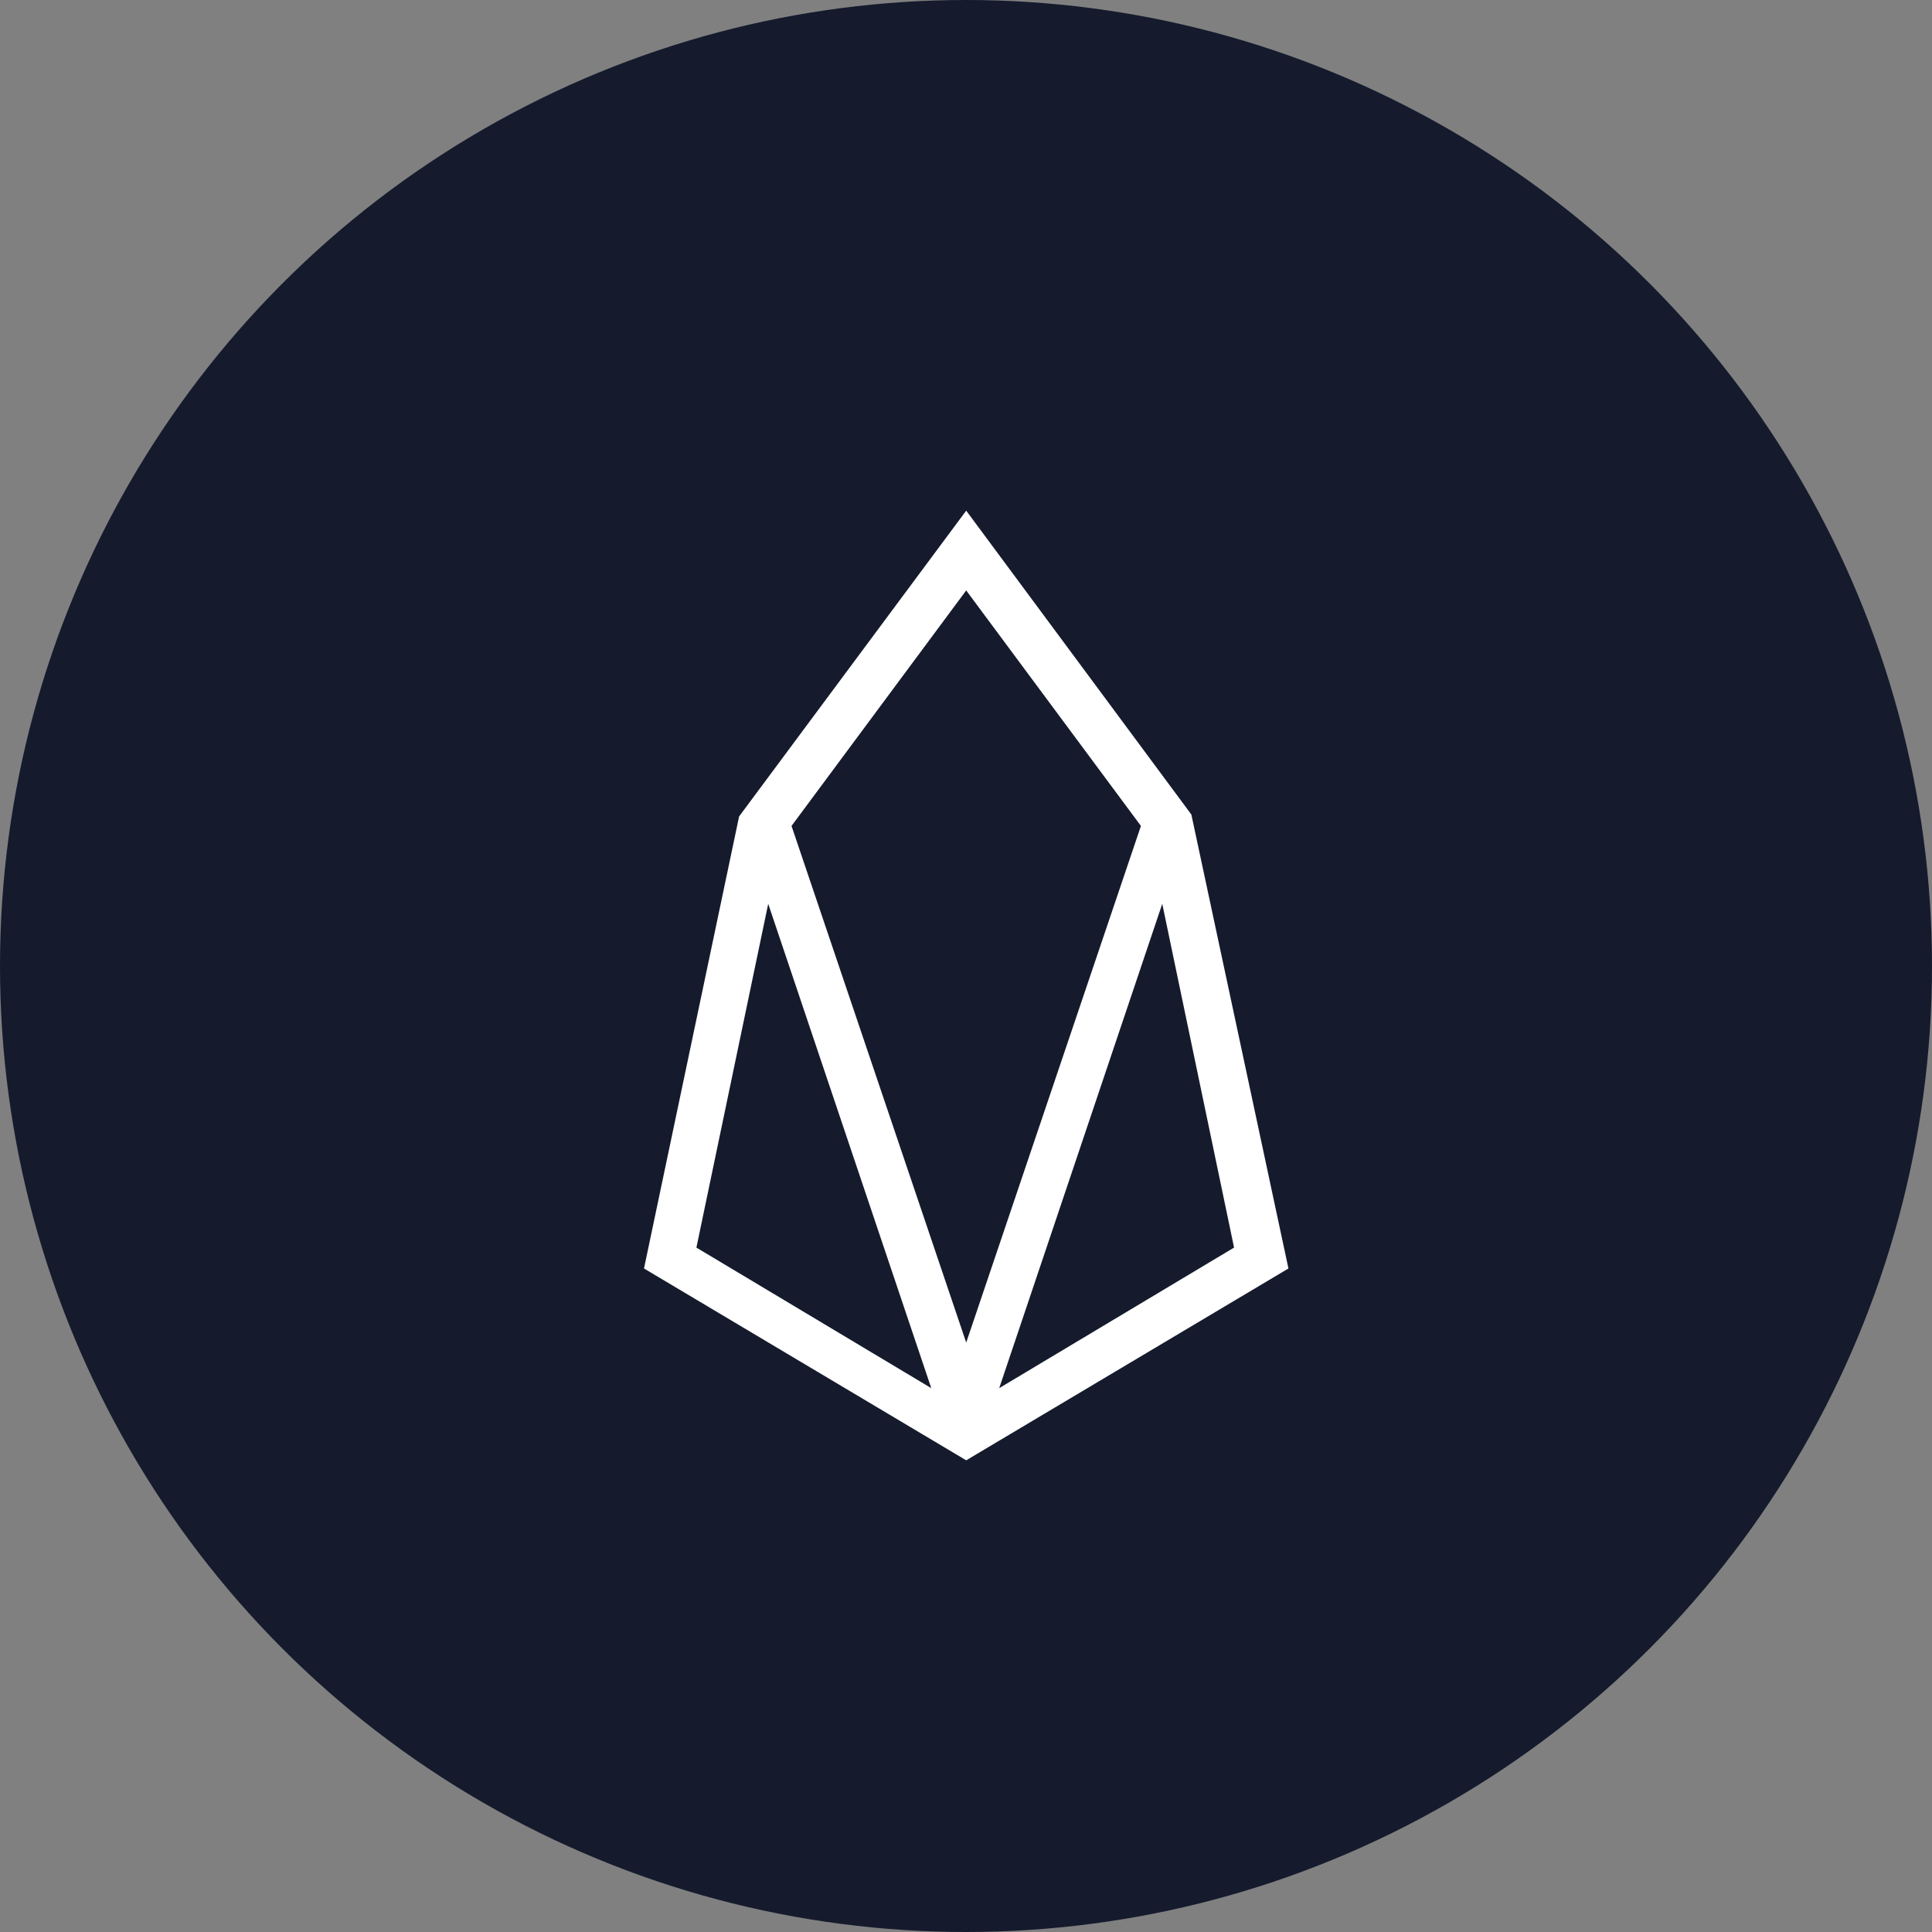 <svg width="48" height="48" viewBox="0 0 48 48" fill="none" xmlns="http://www.w3.org/2000/svg">
<rect x="0" y="0" width="48" height="48" fill="#808080" stroke="none"/>
<circle cx="24" cy="24" r="24" fill="#151B2D"/>
<g clip-path="url(#clip0_111:141)">
<path d="M24.005 12.687L18.363 20.284L16 31.515L24.005 36.281L32.011 31.515L29.599 20.237L24.005 12.687ZM17.302 30.996L19.086 22.455L23.137 34.488L17.302 30.996ZM19.665 20.52L24.005 14.669L28.346 20.52L24.005 33.356L19.665 20.52ZM24.825 34.488L28.876 22.455L30.66 30.996L24.825 34.488Z" fill="white"/>
</g>
<defs>
<clipPath id="clip0_111:141">
<rect width="16.011" height="23.595" fill="white" transform="translate(16 12.687)"/>
</clipPath>
</defs>
</svg>
